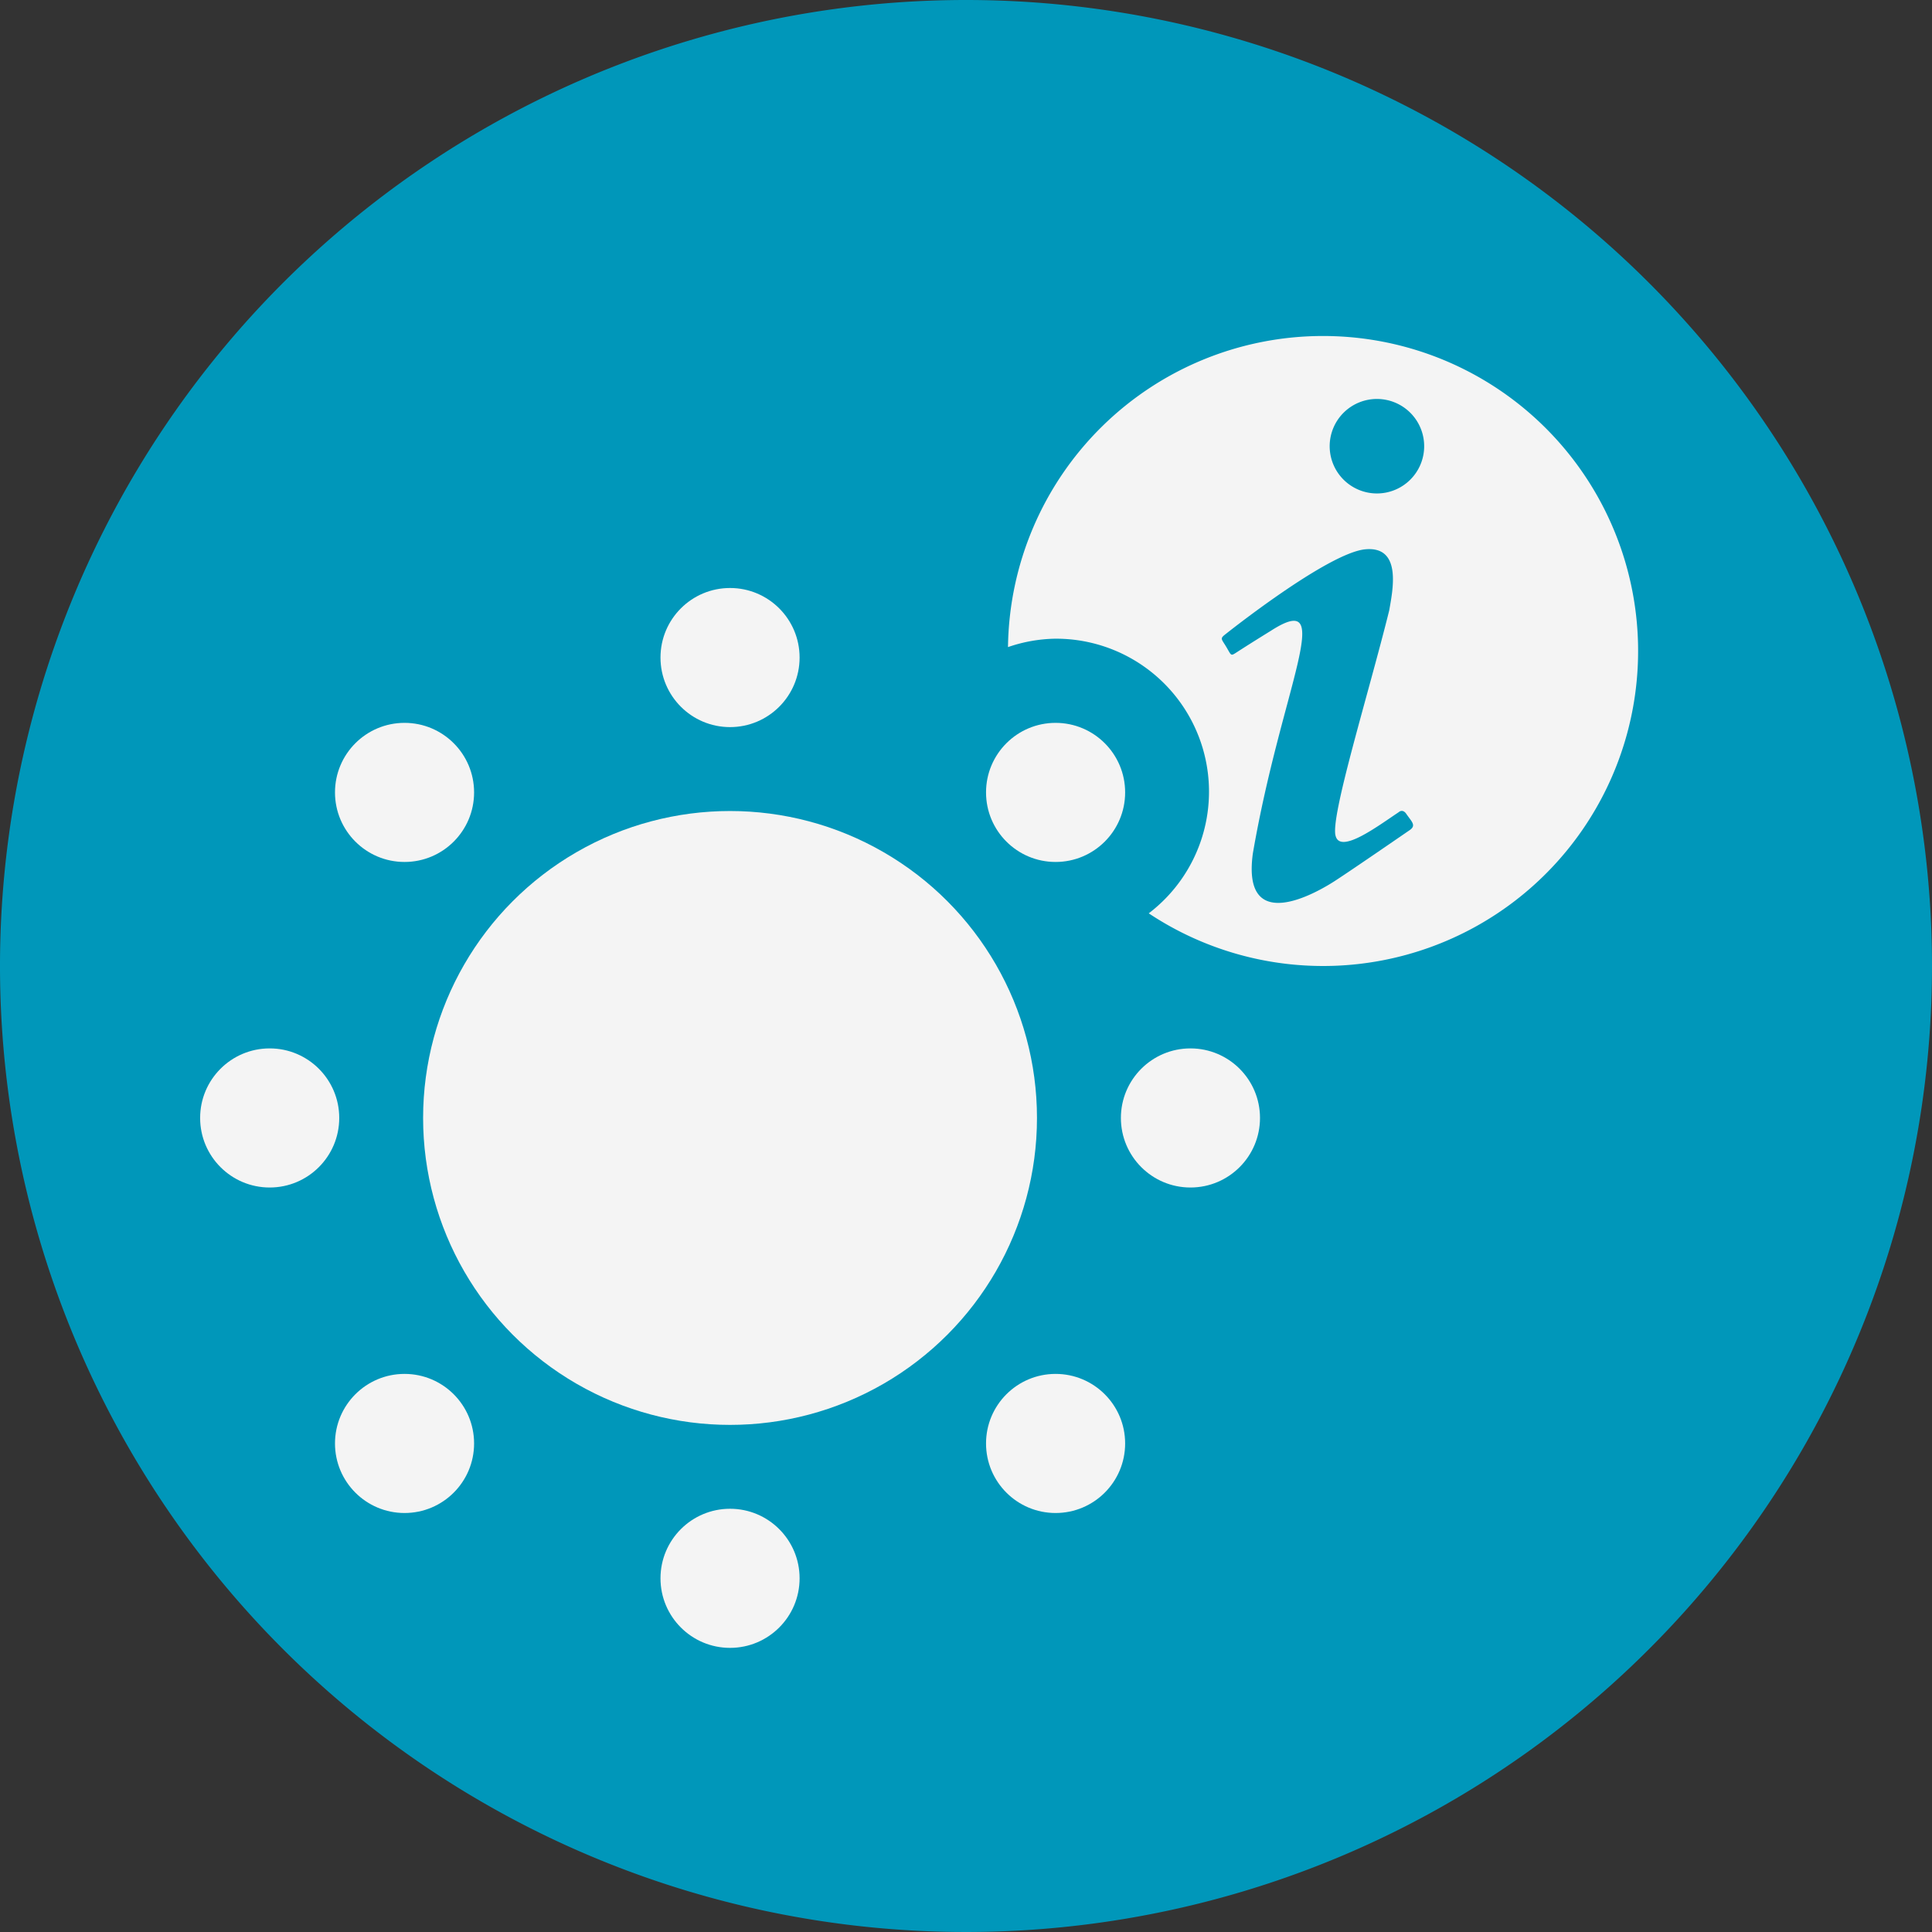 <svg id="Artwork" xmlns="http://www.w3.org/2000/svg" viewBox="0 0 46 46"><rect x="0" y="0" width="46" height="46" fill="#333333" stroke="none"/><defs><style>.cls-1{fill:#0097ba;}.cls-2{fill:#f4f4f4;}</style></defs><title>Sensor_Illuminance copy</title><path class="cls-1" d="M46,23A23,23,0,1,1,23,0,23,23,0,0,1,46,23Z"/><circle class="cls-2" cx="17.382" cy="26.618" r="7.308"/><circle class="cls-2" cx="17.382" cy="15.656" r="1.656"/><circle class="cls-2" cx="28.344" cy="26.618" r="1.656"/><circle class="cls-2" cx="17.382" cy="37.579" r="1.656"/><circle class="cls-2" cx="6.421" cy="26.618" r="1.656"/><circle class="cls-2" cx="9.632" cy="18.867" r="1.656"/><circle class="cls-2" cx="25.133" cy="18.867" r="1.656"/><circle class="cls-2" cx="25.133" cy="34.368" r="1.656"/><circle class="cls-2" cx="9.632" cy="34.368" r="1.656"/><path class="cls-2" d="M31.5,8a7.5,7.5,0,0,0-7.5,7.407,3.606,3.606,0,0,1,1.128-.2,3.642,3.642,0,0,1,2.223,6.539A7.5,7.5,0,1,0,31.5,8Zm2.064,11.765c-.12.082-1.327.914-1.777,1.207s-2.226,1.312-1.957-.653c.683-3.966,2.017-6.32.428-5.3-.413.255-.66.413-.81.51s-.127.083-.247-.12-.165-.2-.015-.315c0,0,2.436-1.941,3.329-2.016.869-.075.645.974.562,1.454-.5,2.017-1.417,4.949-1.275,5.376.12.428,1.013-.247,1.5-.57,0,0,.09-.09.18.038C33.609,19.562,33.729,19.652,33.564,19.765Zm-.779-8.016a1.125,1.125,0,1,1,1.124-1.124A1.125,1.125,0,0,1,32.785,11.749Z"/></svg>